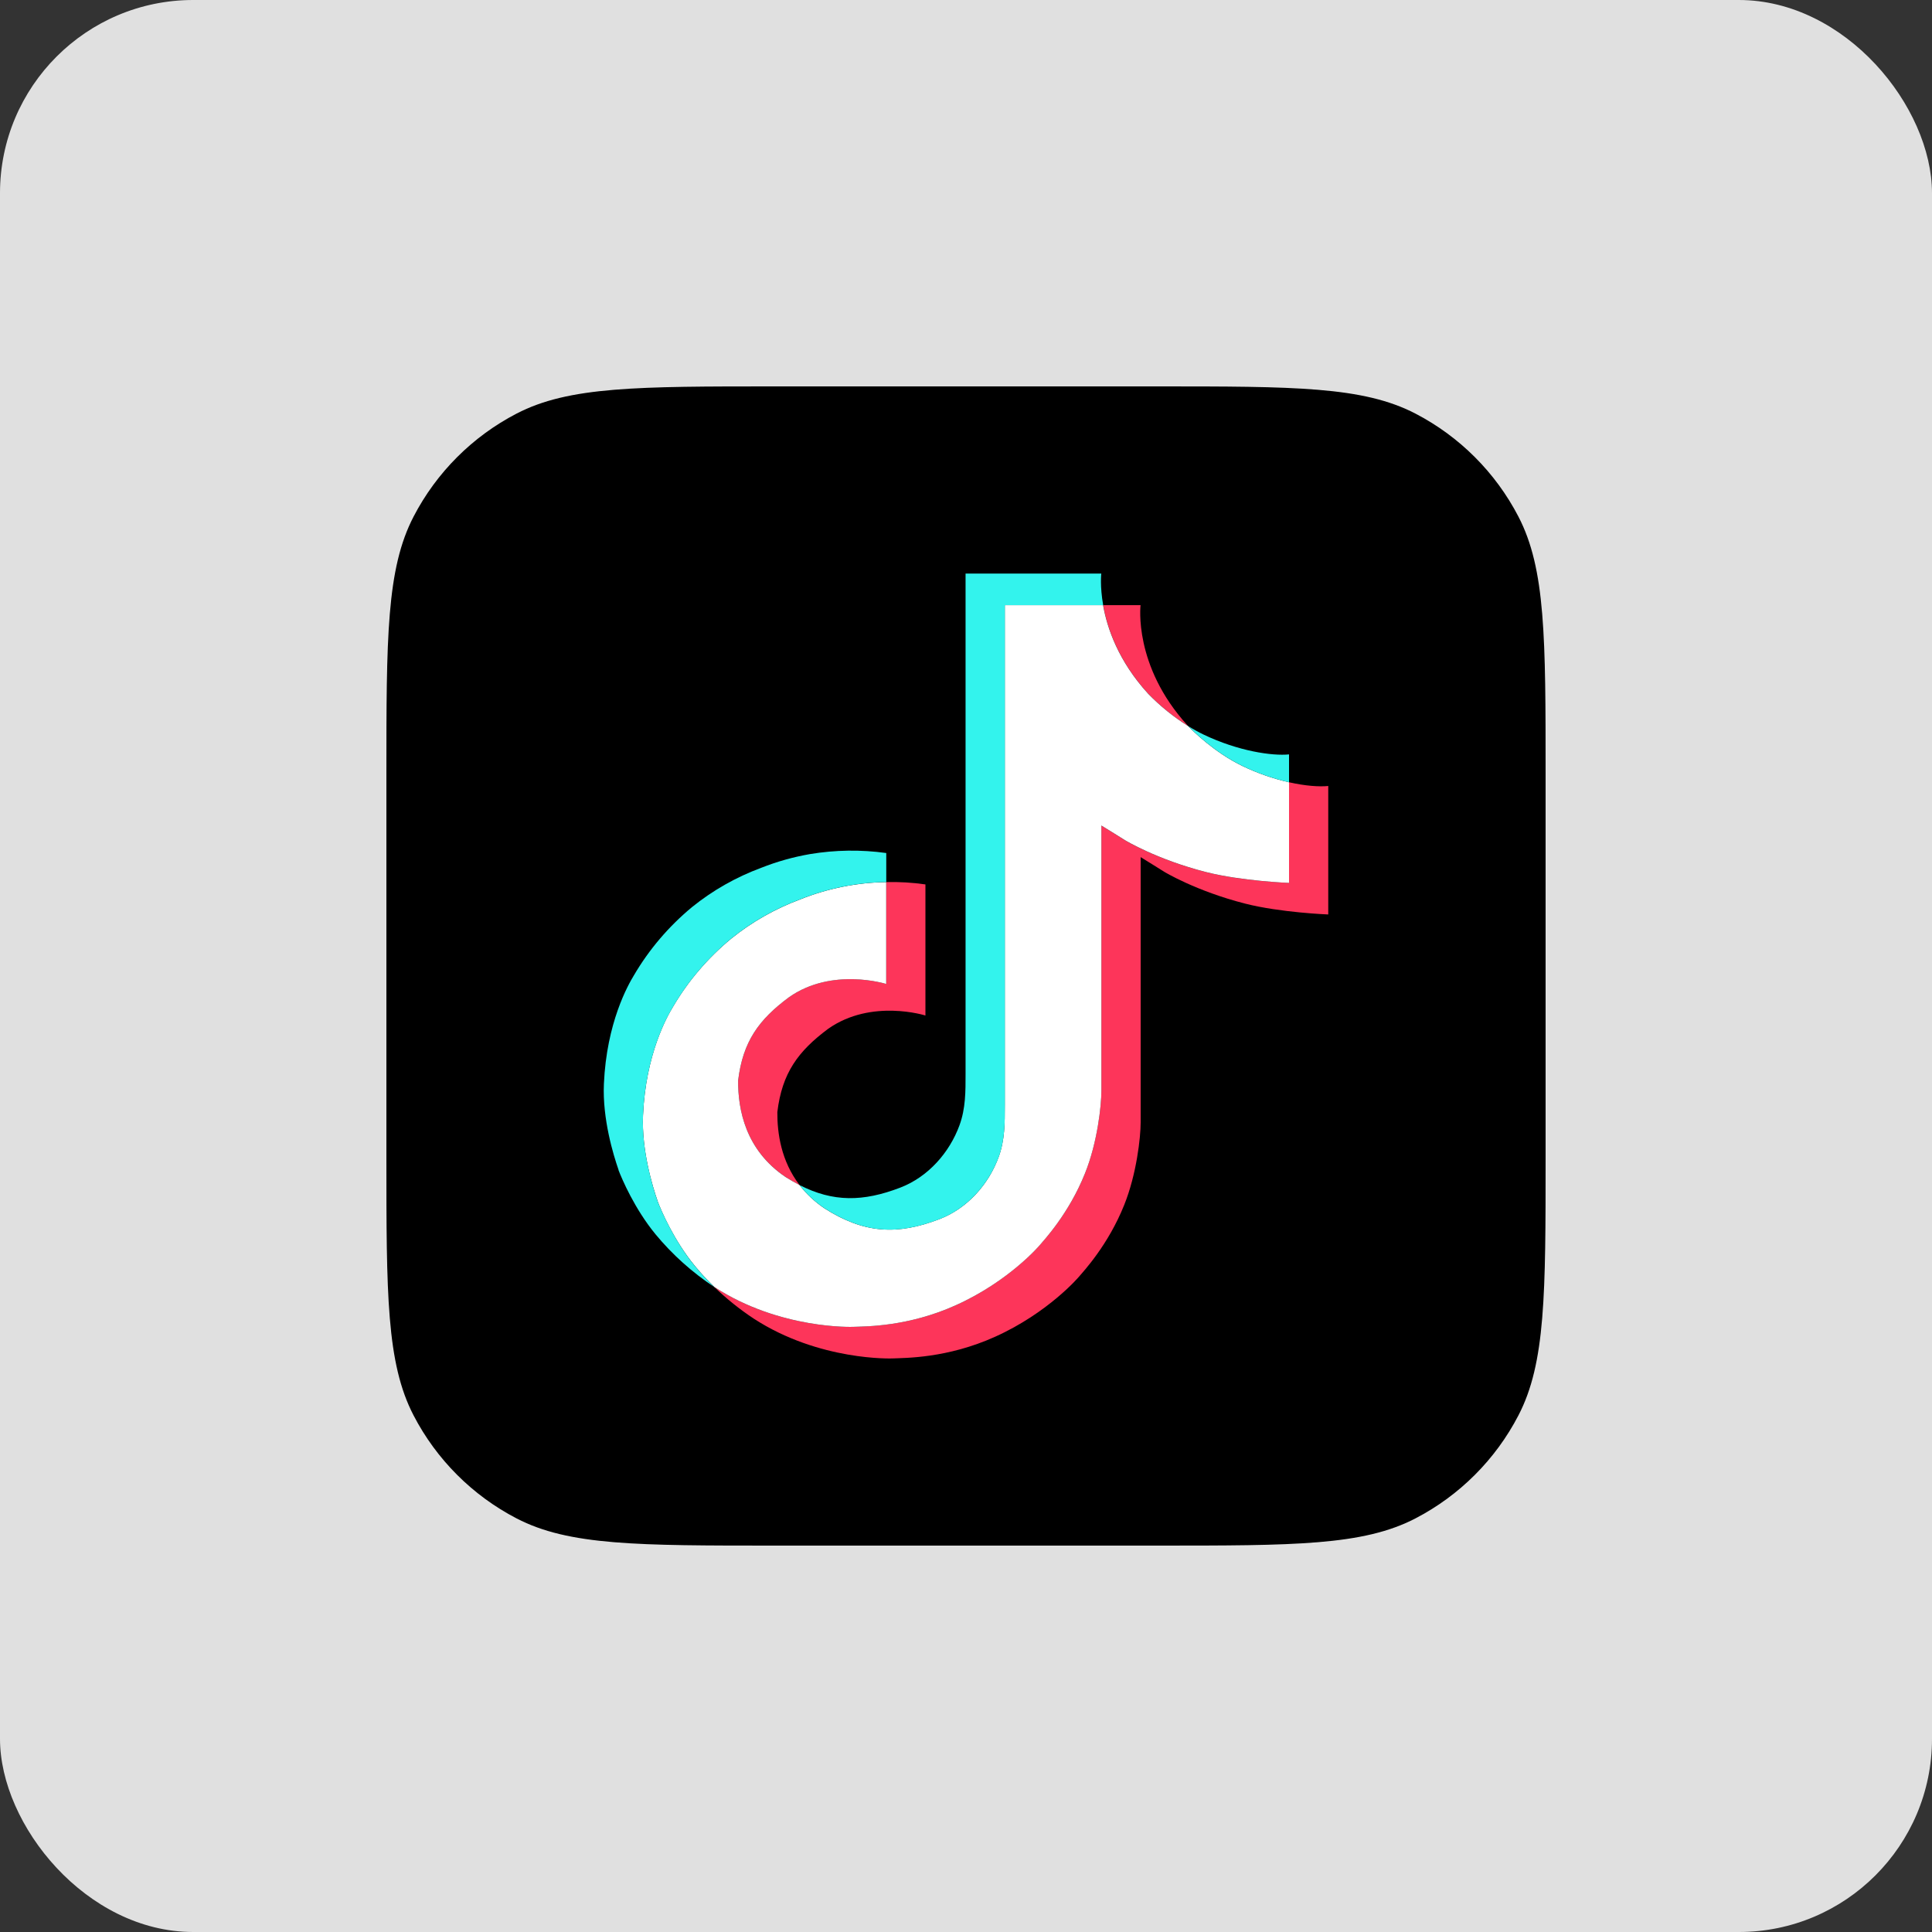 <svg width="40" height="40" viewBox="0 0 40 40" fill="none" xmlns="http://www.w3.org/2000/svg">
<rect x="0" y="0" width="40" height="40" fill="#333333" stroke="none"/>
<rect width="40" height="40" rx="4" fill="#E0E0E0"/>
<path d="M8 16.05C8 13.203 8 11.779 8.563 10.695C9.037 9.782 9.782 9.037 10.695 8.563C11.779 8 13.203 8 16.05 8H23.95C26.797 8 28.221 8 29.305 8.563C30.218 9.037 30.963 9.782 31.437 10.695C32 11.779 32 13.203 32 16.05V23.95C32 26.797 32 28.221 31.437 29.305C30.963 30.218 30.218 30.963 29.305 31.437C28.221 32 26.797 32 23.95 32H16.05C13.203 32 11.779 32 10.695 31.437C9.782 30.963 9.037 30.218 8.563 29.305C8 28.221 8 26.797 8 23.95V16.05Z" fill="black"/>
<path d="M15.282 22.371C15.38 21.562 15.711 21.109 16.336 20.645C17.23 20.017 18.348 20.372 18.348 20.372V18.263C18.619 18.256 18.891 18.272 19.16 18.311V21.025C19.16 21.025 18.043 20.67 17.148 21.299C16.524 21.763 16.191 22.216 16.094 23.024C16.091 23.463 16.173 24.038 16.553 24.534C16.459 24.486 16.363 24.431 16.266 24.369C15.43 23.808 15.278 22.966 15.282 22.371ZM23.772 14.362C23.157 13.688 22.924 13.007 22.84 12.529H23.614C23.614 12.529 23.46 13.783 24.584 15.016L24.6 15.032C24.297 14.842 24.019 14.617 23.772 14.362ZM27.5 16.273V18.933C27.5 18.933 26.512 18.895 25.782 18.709C24.761 18.449 24.105 18.05 24.105 18.05C24.105 18.05 23.652 17.766 23.616 17.746V23.239C23.616 23.545 23.532 24.309 23.276 24.946C22.943 25.779 22.429 26.326 22.334 26.438C22.334 26.438 21.708 27.177 20.605 27.675C19.61 28.125 18.736 28.113 18.475 28.125C18.475 28.125 16.965 28.184 15.606 27.301C15.312 27.107 15.038 26.886 14.786 26.643L14.793 26.648C16.152 27.531 17.662 27.471 17.662 27.471C17.924 27.459 18.797 27.471 19.792 27.022C20.895 26.524 21.521 25.784 21.521 25.784C21.615 25.672 22.132 25.125 22.464 24.292C22.719 23.655 22.803 22.891 22.803 22.585V17.093C22.84 17.113 23.292 17.397 23.292 17.397C23.292 17.397 23.949 17.796 24.969 18.056C25.7 18.242 26.688 18.28 26.688 18.28V16.196C27.025 16.272 27.313 16.292 27.5 16.273Z" fill="#FD355A"/>
<path d="M26.688 16.196V18.28C26.688 18.28 25.701 18.241 24.969 18.055C23.949 17.795 23.293 17.396 23.293 17.396C23.293 17.396 22.84 17.112 22.803 17.092V22.586C22.803 22.891 22.72 23.656 22.464 24.292C22.131 25.126 21.616 25.673 21.522 25.785C21.522 25.785 20.896 26.524 19.792 27.022C18.798 27.471 17.924 27.46 17.663 27.471C17.663 27.471 16.153 27.531 14.793 26.648L14.787 26.643C14.643 26.504 14.508 26.358 14.382 26.204C13.948 25.675 13.682 25.05 13.616 24.871C13.616 24.87 13.616 24.87 13.616 24.869C13.508 24.559 13.282 23.814 13.313 23.093C13.368 21.82 13.815 21.039 13.934 20.844C14.247 20.31 14.655 19.833 15.139 19.433C15.566 19.088 16.049 18.813 16.57 18.62C17.134 18.394 17.737 18.272 18.348 18.263V20.372C18.348 20.372 17.23 20.018 16.337 20.645C15.711 21.109 15.38 21.562 15.282 22.371C15.278 22.966 15.43 23.808 16.266 24.37C16.363 24.431 16.459 24.486 16.552 24.534C16.698 24.724 16.876 24.889 17.078 25.023C17.894 25.54 18.578 25.576 19.452 25.24C20.035 25.016 20.474 24.511 20.677 23.951C20.805 23.601 20.803 23.249 20.803 22.885V12.529H22.838C22.922 13.007 23.155 13.688 23.77 14.362C24.017 14.617 24.295 14.842 24.598 15.032C24.688 15.125 25.145 15.583 25.733 15.864C26.037 16.009 26.357 16.121 26.688 16.196Z" fill="white"/>
<path d="M12.806 24.223V24.224L12.856 24.361C12.85 24.345 12.832 24.297 12.806 24.223Z" fill="#33F3ED"/>
<path d="M16.57 18.619C16.049 18.812 15.566 19.087 15.139 19.432C14.655 19.833 14.247 20.311 13.934 20.846C13.816 21.041 13.368 21.823 13.313 23.095C13.283 23.816 13.508 24.561 13.616 24.871C13.616 24.872 13.616 24.873 13.616 24.873C13.684 25.05 13.949 25.676 14.382 26.206C14.508 26.36 14.643 26.506 14.787 26.645C14.327 26.341 13.917 25.972 13.57 25.552C13.14 25.028 12.875 24.409 12.806 24.226C12.806 24.225 12.806 24.224 12.806 24.222V24.22C12.698 23.91 12.471 23.165 12.503 22.443C12.558 21.171 13.005 20.39 13.124 20.194C13.437 19.659 13.844 19.181 14.328 18.78C14.755 18.435 15.239 18.16 15.76 17.967C16.085 17.838 16.424 17.743 16.77 17.683C17.292 17.596 17.825 17.588 18.349 17.661V18.262C17.738 18.271 17.134 18.393 16.57 18.619Z" fill="#33F3ED"/>
<path d="M22.84 12.529H20.805V22.885C20.805 23.249 20.805 23.6 20.679 23.951C20.473 24.51 20.036 25.016 19.454 25.24C18.579 25.577 17.895 25.54 17.08 25.023C16.877 24.889 16.699 24.725 16.553 24.535C17.248 24.891 17.87 24.884 18.64 24.588C19.222 24.364 19.66 23.858 19.865 23.298C19.993 22.949 19.991 22.597 19.991 22.233V11.875H22.801C22.801 11.875 22.77 12.132 22.84 12.529ZM26.688 15.619V16.196C26.358 16.12 26.038 16.009 25.735 15.864C25.147 15.583 24.689 15.125 24.6 15.032C24.703 15.097 24.811 15.157 24.922 15.21C25.637 15.552 26.341 15.654 26.688 15.619Z" fill="#33F3ED"/>
</svg>
